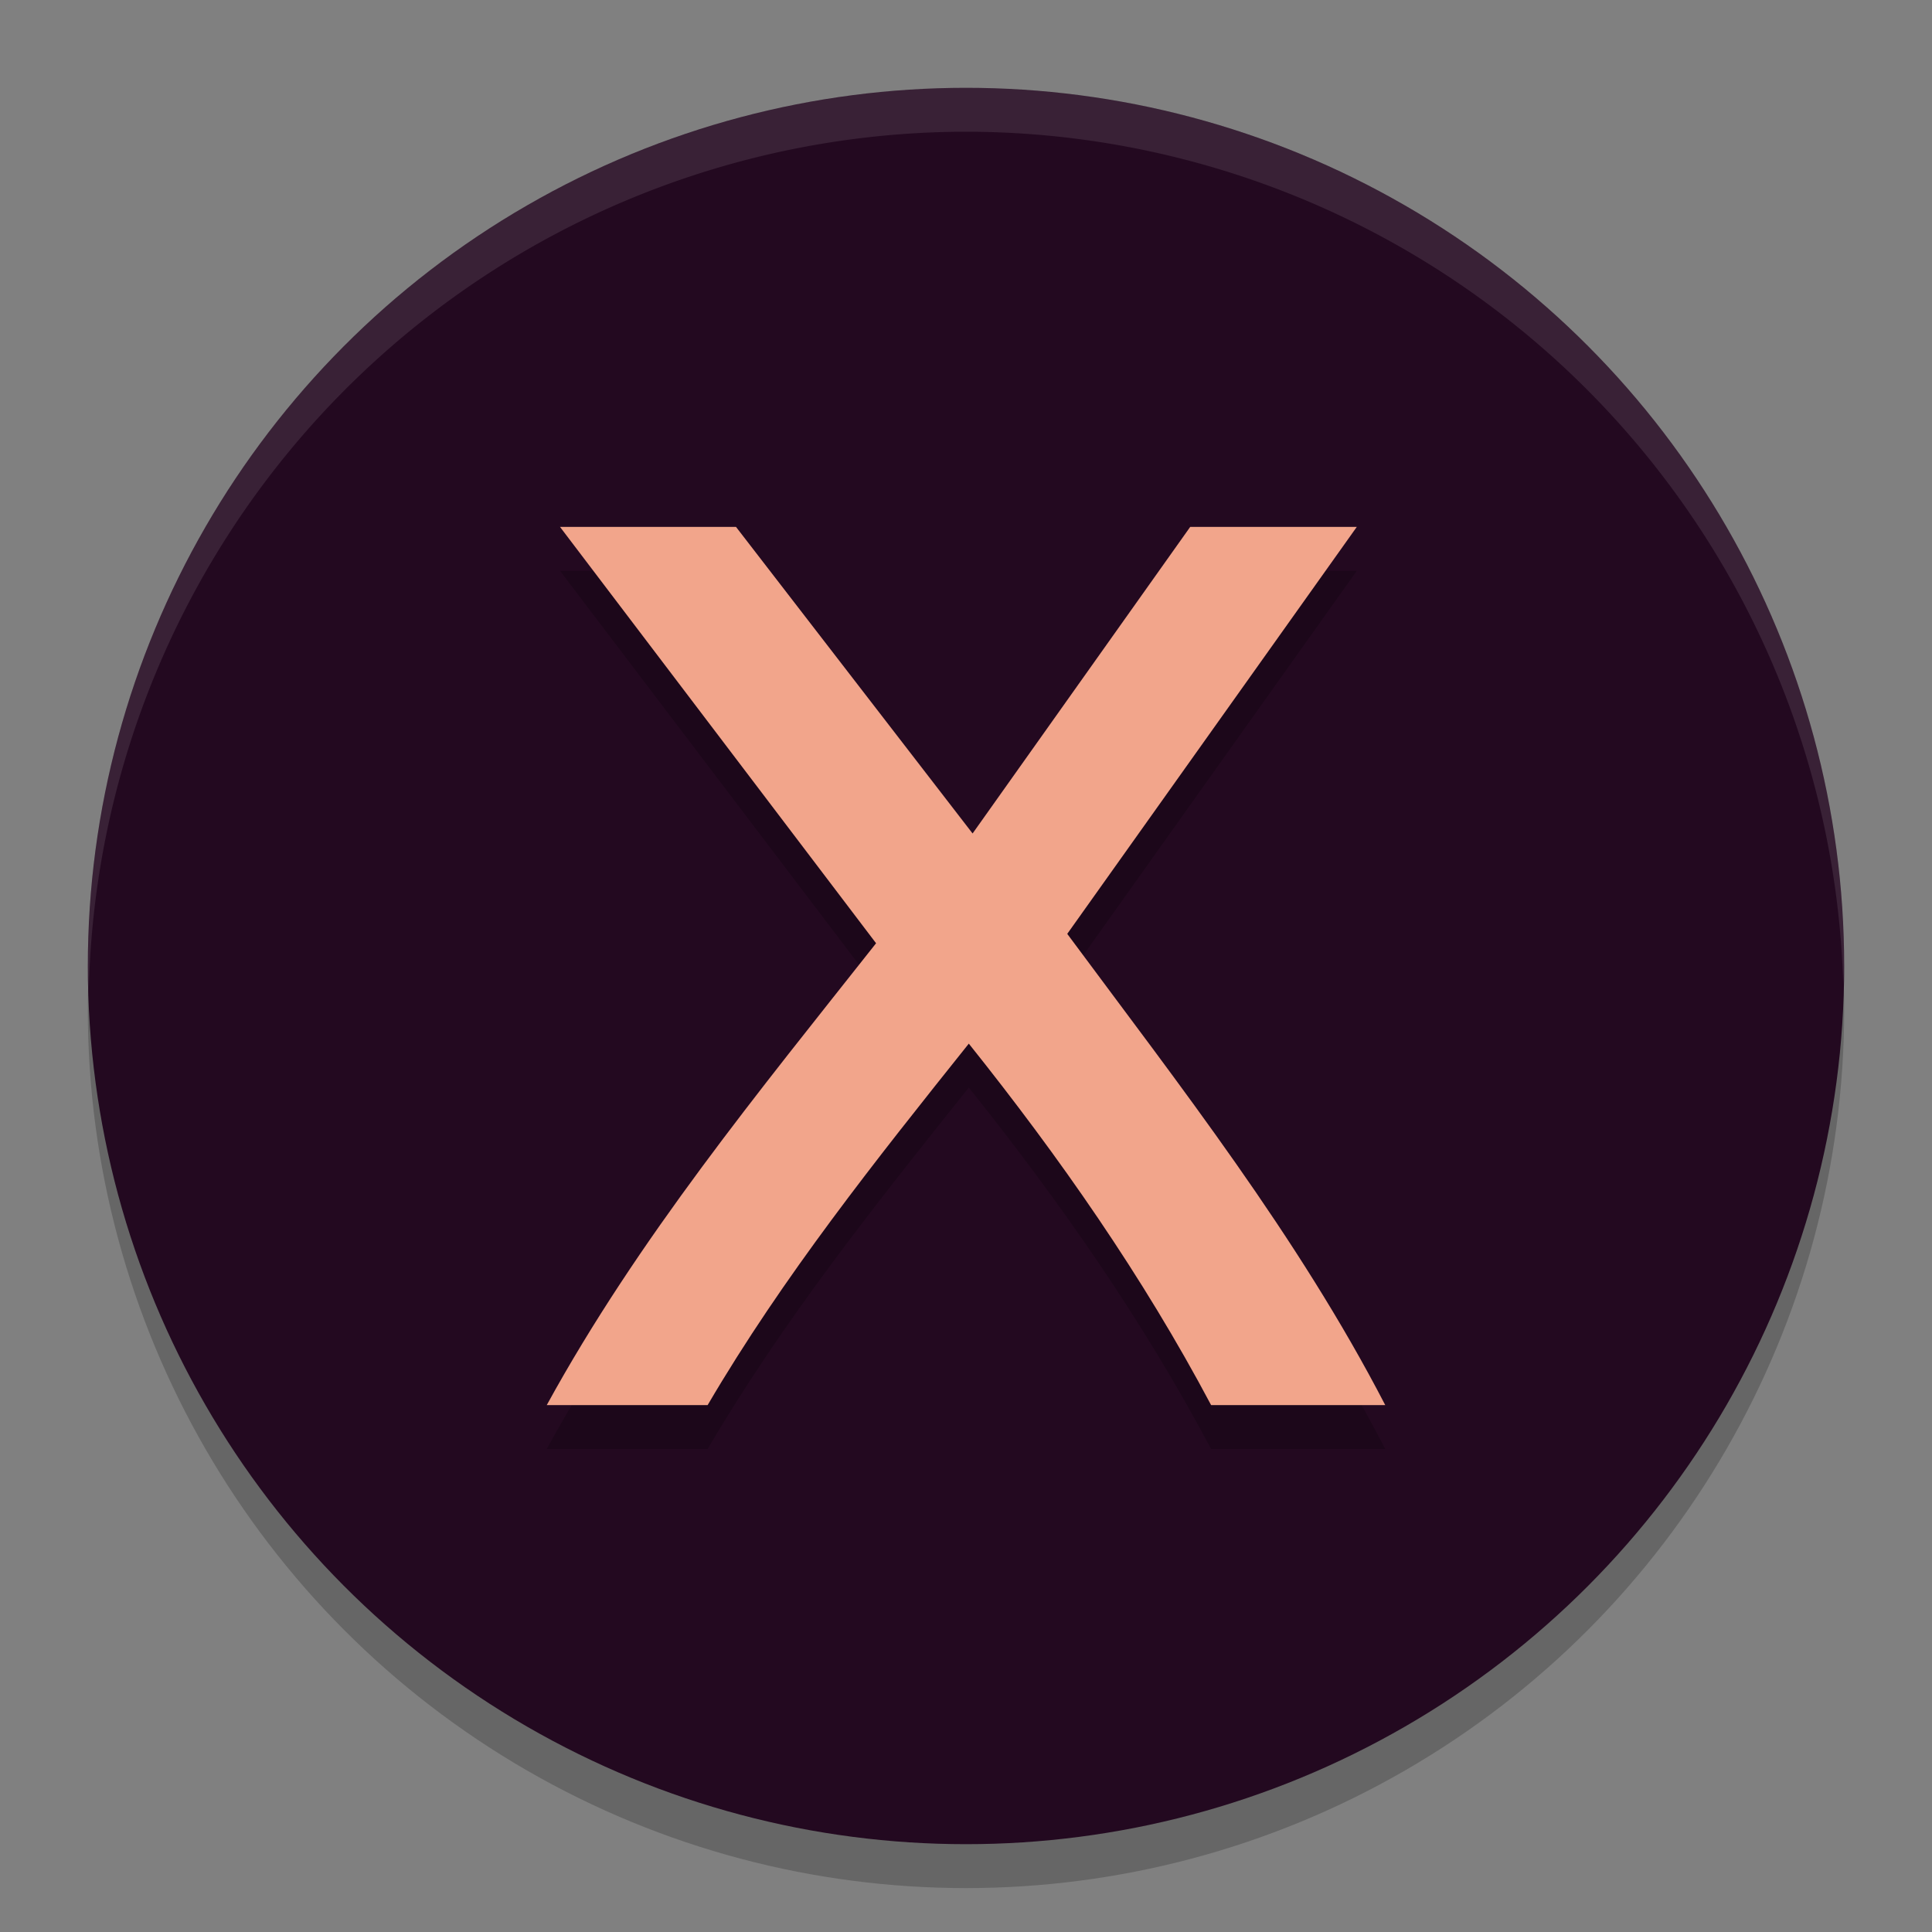 <svg xmlns="http://www.w3.org/2000/svg" width="22" height="22" version="1.1">
 <rect width="100%" height="100%" fill="#808080" stroke="none"/>
 <circle style="opacity:0.2" cx="11" cy="11.5" r="10"/>
 <circle style="fill:#230920" cx="11" cy="11" r="10"/>
 <path style="opacity:0.1;fill:#ffffff" d="M 11,1 A 10,10 0 0 0 1,11 10,10 0 0 0 1.011,11.291 10,10 0 0 1 11,1.5 10,10 0 0 1 20.989,11.209 10,10 0 0 0 21,11 10,10 0 0 0 11,1 Z"/>
 <path style="opacity:0.2" d="M 13.791,16.5 C 13.016,15.038 12.064,13.675 11.032,12.384 9.976,13.706 8.916,15.036 8.058,16.5 c -0.611,0 -1.221,0 -1.832,0 C 7.264,14.606 8.642,12.93 9.976,11.241 8.777,9.661 7.577,8.08 6.377,6.5 c 0.668,0 1.336,0 2.004,0 0.898,1.164 1.796,2.328 2.694,3.491 0.826,-1.164 1.652,-2.328 2.478,-3.491 0.632,0 1.264,0 1.897,0 -1.099,1.545 -2.198,3.089 -3.297,4.634 1.284,1.733 2.626,3.444 3.621,5.366 -0.661,0 -1.322,0 -1.983,0 z"/>
 <path style="fill:#f2a58b" d="M 13.791,16 C 13.016,14.538 12.064,13.175 11.032,11.884 9.976,13.206 8.916,14.536 8.058,16 7.448,16 6.837,16 6.226,16 7.264,14.106 8.642,12.43 9.976,10.741 8.777,9.161 7.577,7.58 6.377,6 7.045,6 7.713,6 8.381,6 c 0.898,1.164 1.796,2.328 2.694,3.491 0.826,-1.164 1.652,-2.328 2.478,-3.491 0.632,0 1.264,0 1.897,0 -1.099,1.545 -2.198,3.089 -3.297,4.634 1.284,1.733 2.626,3.444 3.621,5.366 -0.661,0 -1.322,0 -1.983,0 z"/>
</svg>
